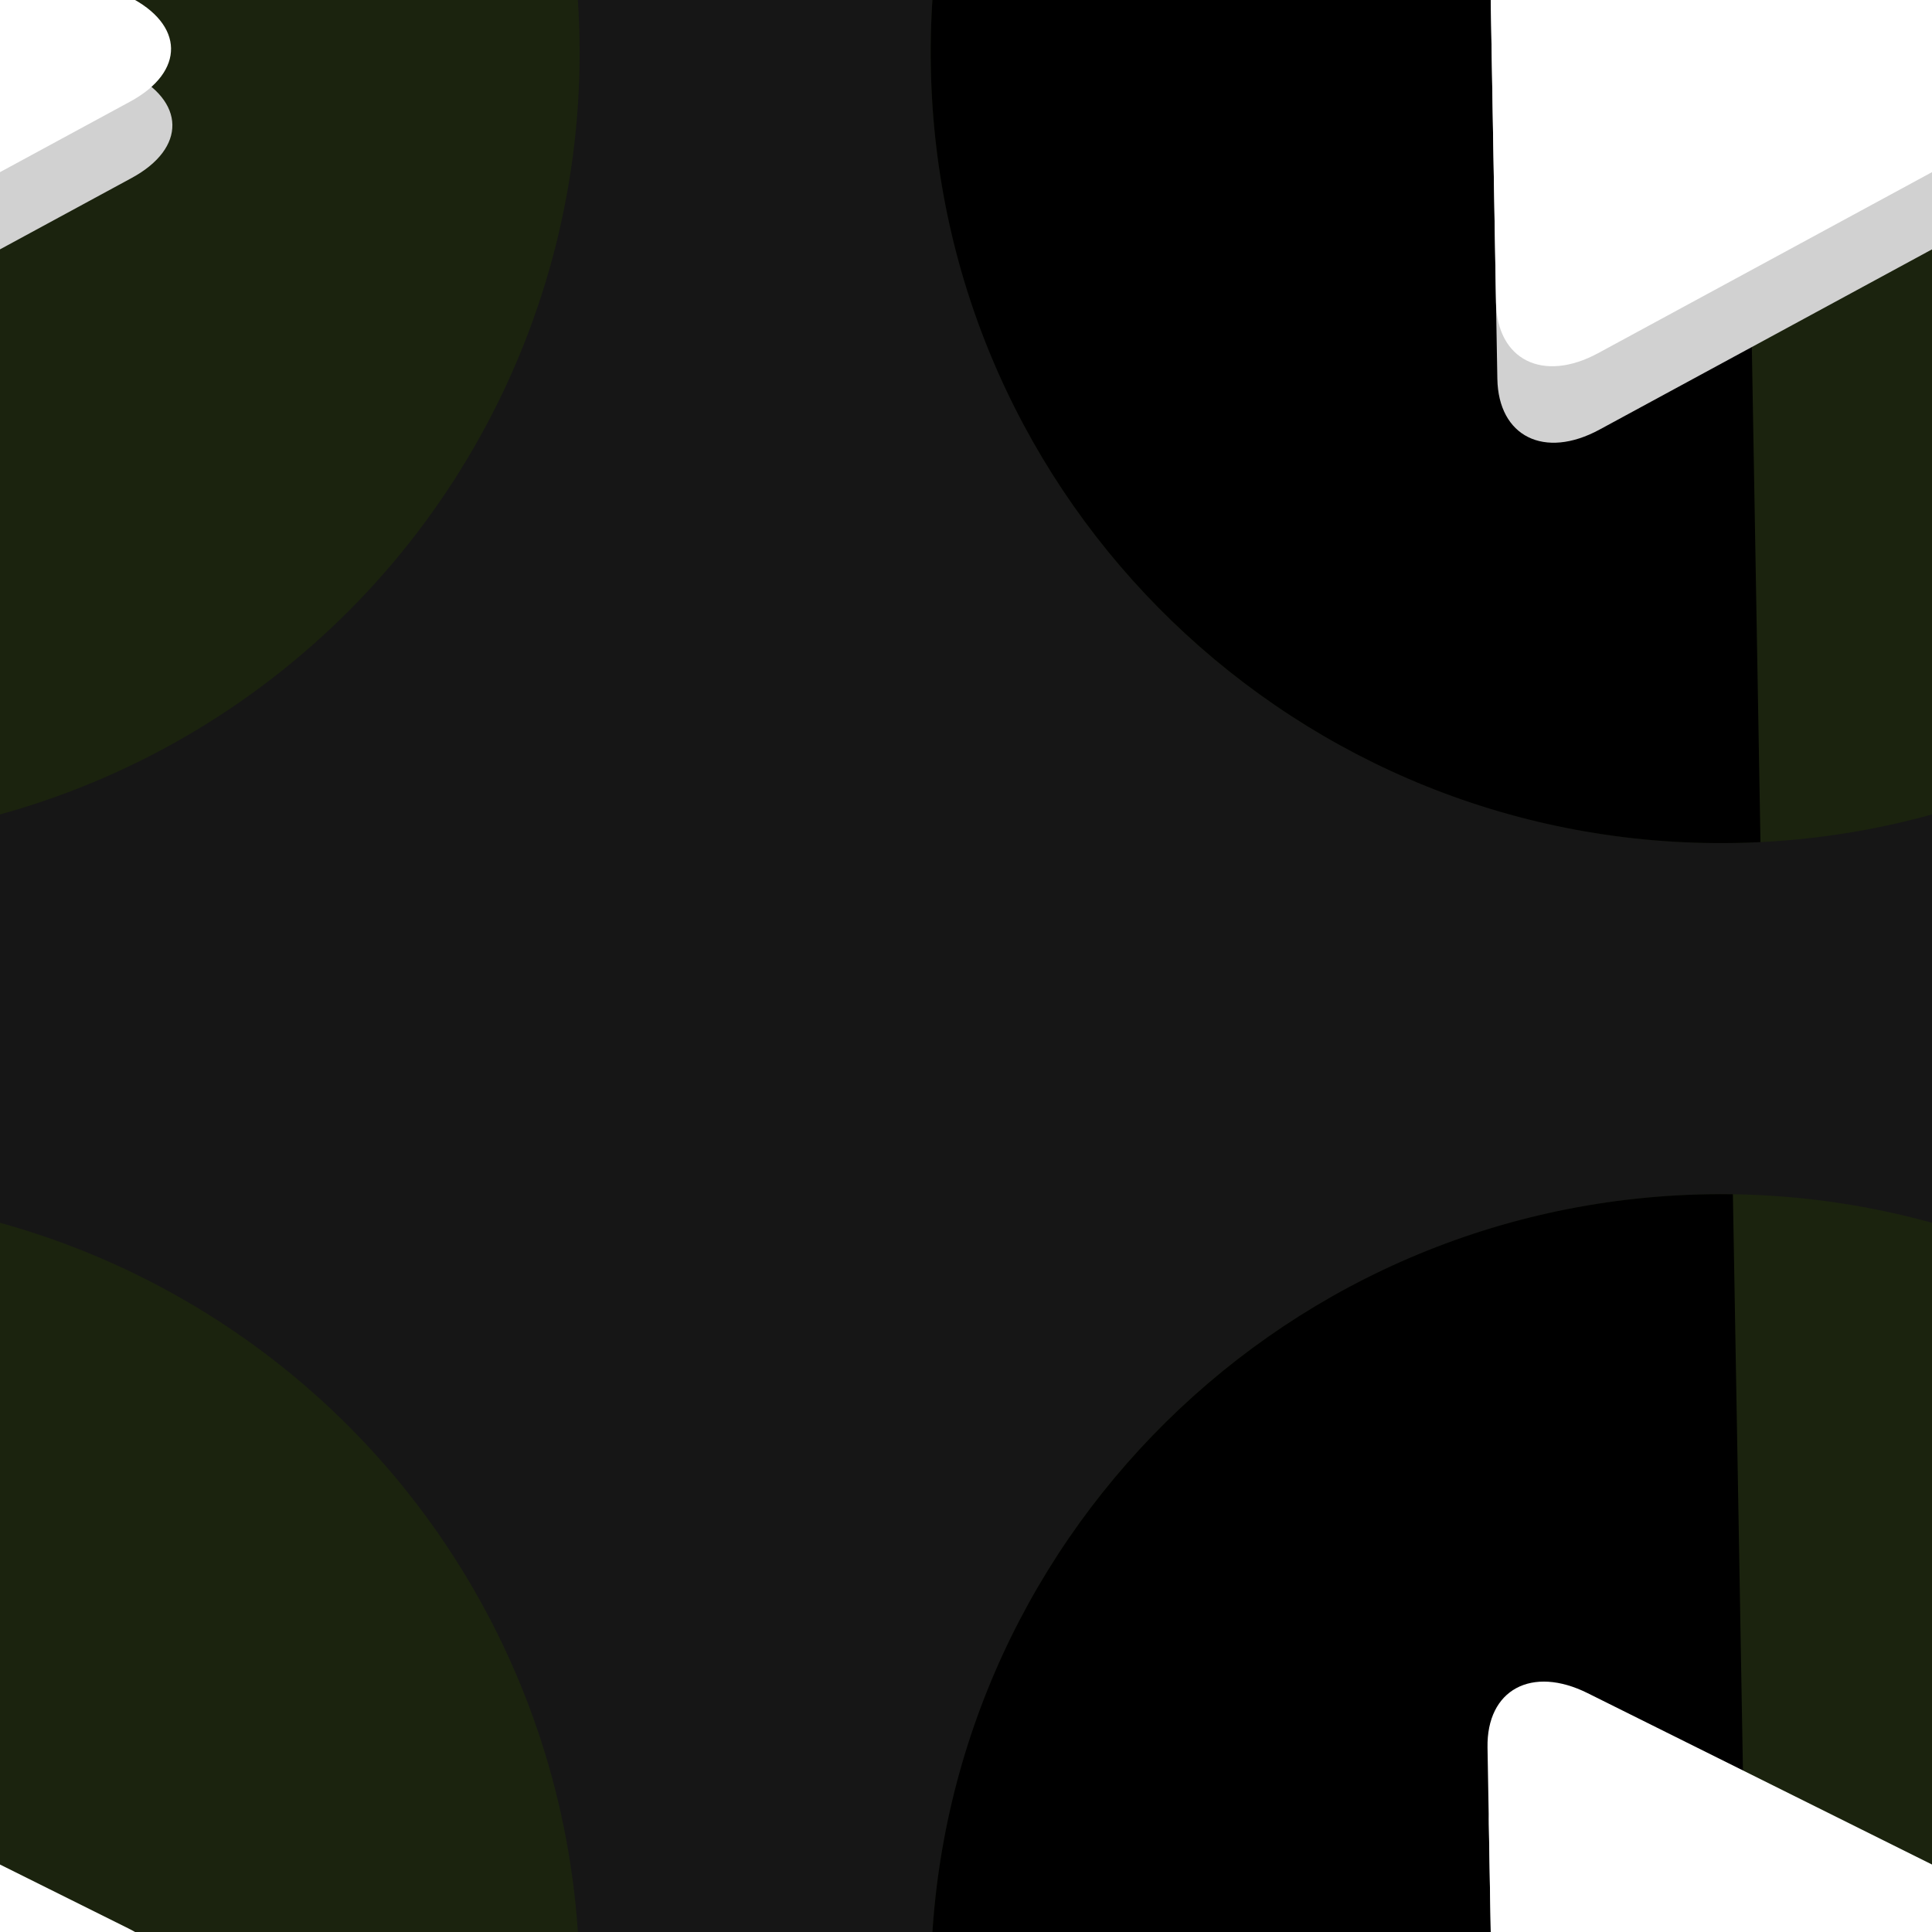 <svg version="1.1"
      xmlns="http://www.w3.org/2000/svg"
      xmlns:xlink="http://www.w3.org/1999/xlink"  id="snapshot-76690" width="250" height="250" viewBox="0 0 250 250"><desc>This image was made on Patterninja.com</desc><defs>
<!-- image 44239 -->
<g id="transformed-44239" data-image="44239" transform="translate(120.434, -95.476) rotate(359, 102.286, 102.286)"><g><svg version="1.1" width="204.572px" height="204.572px" viewBox="0 0 204.572 204.572"><g id="original-44239"><svg xmlns="http://www.w3.org/2000/svg" viewBox="0 0 62 62" xmlns:xlink="http://www.w3.org/1999/xlink" version="1.1" preserveAspectRatio="xMidYMid meet">
  <circle cx="31" cy="31" r="31" fill-rule="evenodd" fill="rgba(27, 36, 13, 0.924)" stroke="none"/>
  <path fill-rule="evenodd" d="M32 61.984c-.332.01-.665.016-1 .016C13.88 62 0 48.12 0 31 0 13.88 13.88 0 31 0c.335 0 .668.005 1 .016v61.968z" fill="rgba(0, 0, 0, 1)" stroke="none"/>
  <path fill-rule="evenodd" d="M22 24.544c0-2.268 1.786-3.2 3.968-2.062l18.371 9.546c2.183 1.134 2.183 2.99 0 4.124L25.969 45.7C23.787 46.833 22 45.9 22 43.636V24.544z" fill="rgba(209, 209, 209, 1)" stroke="none"/>
  <path fill-rule="evenodd" d="M22 21.544c0-2.268 1.786-3.2 3.968-2.062l18.371 9.546c2.183 1.134 2.183 2.99 0 4.124L25.969 42.7C23.787 43.833 22 42.9 22 40.636V21.544z" fill="rgba(255, 255, 255, 1)" stroke="none"/>
</svg>
</g></svg></g></g>
<!-- /image 44239 -->
</defs><rect x="0" y="0" width="250" height="250" fill="rgba(22, 22, 22, 1)"></rect><use xlink:href="#transformed-44239" transform="translate(-250, -250)"></use><use xlink:href="#transformed-44239" transform="translate(0, -250)"></use><use xlink:href="#transformed-44239" transform="translate(250, -250)"></use><use xlink:href="#transformed-44239" transform="translate(-250, 0)"></use><use xlink:href="#transformed-44239" transform="translate(0, 0)"></use><use xlink:href="#transformed-44239" transform="translate(250, 0)"></use><use xlink:href="#transformed-44239" transform="translate(-250, 250)"></use><use xlink:href="#transformed-44239" transform="translate(0, 250)"></use><use xlink:href="#transformed-44239" transform="translate(250, 250)"></use></svg>